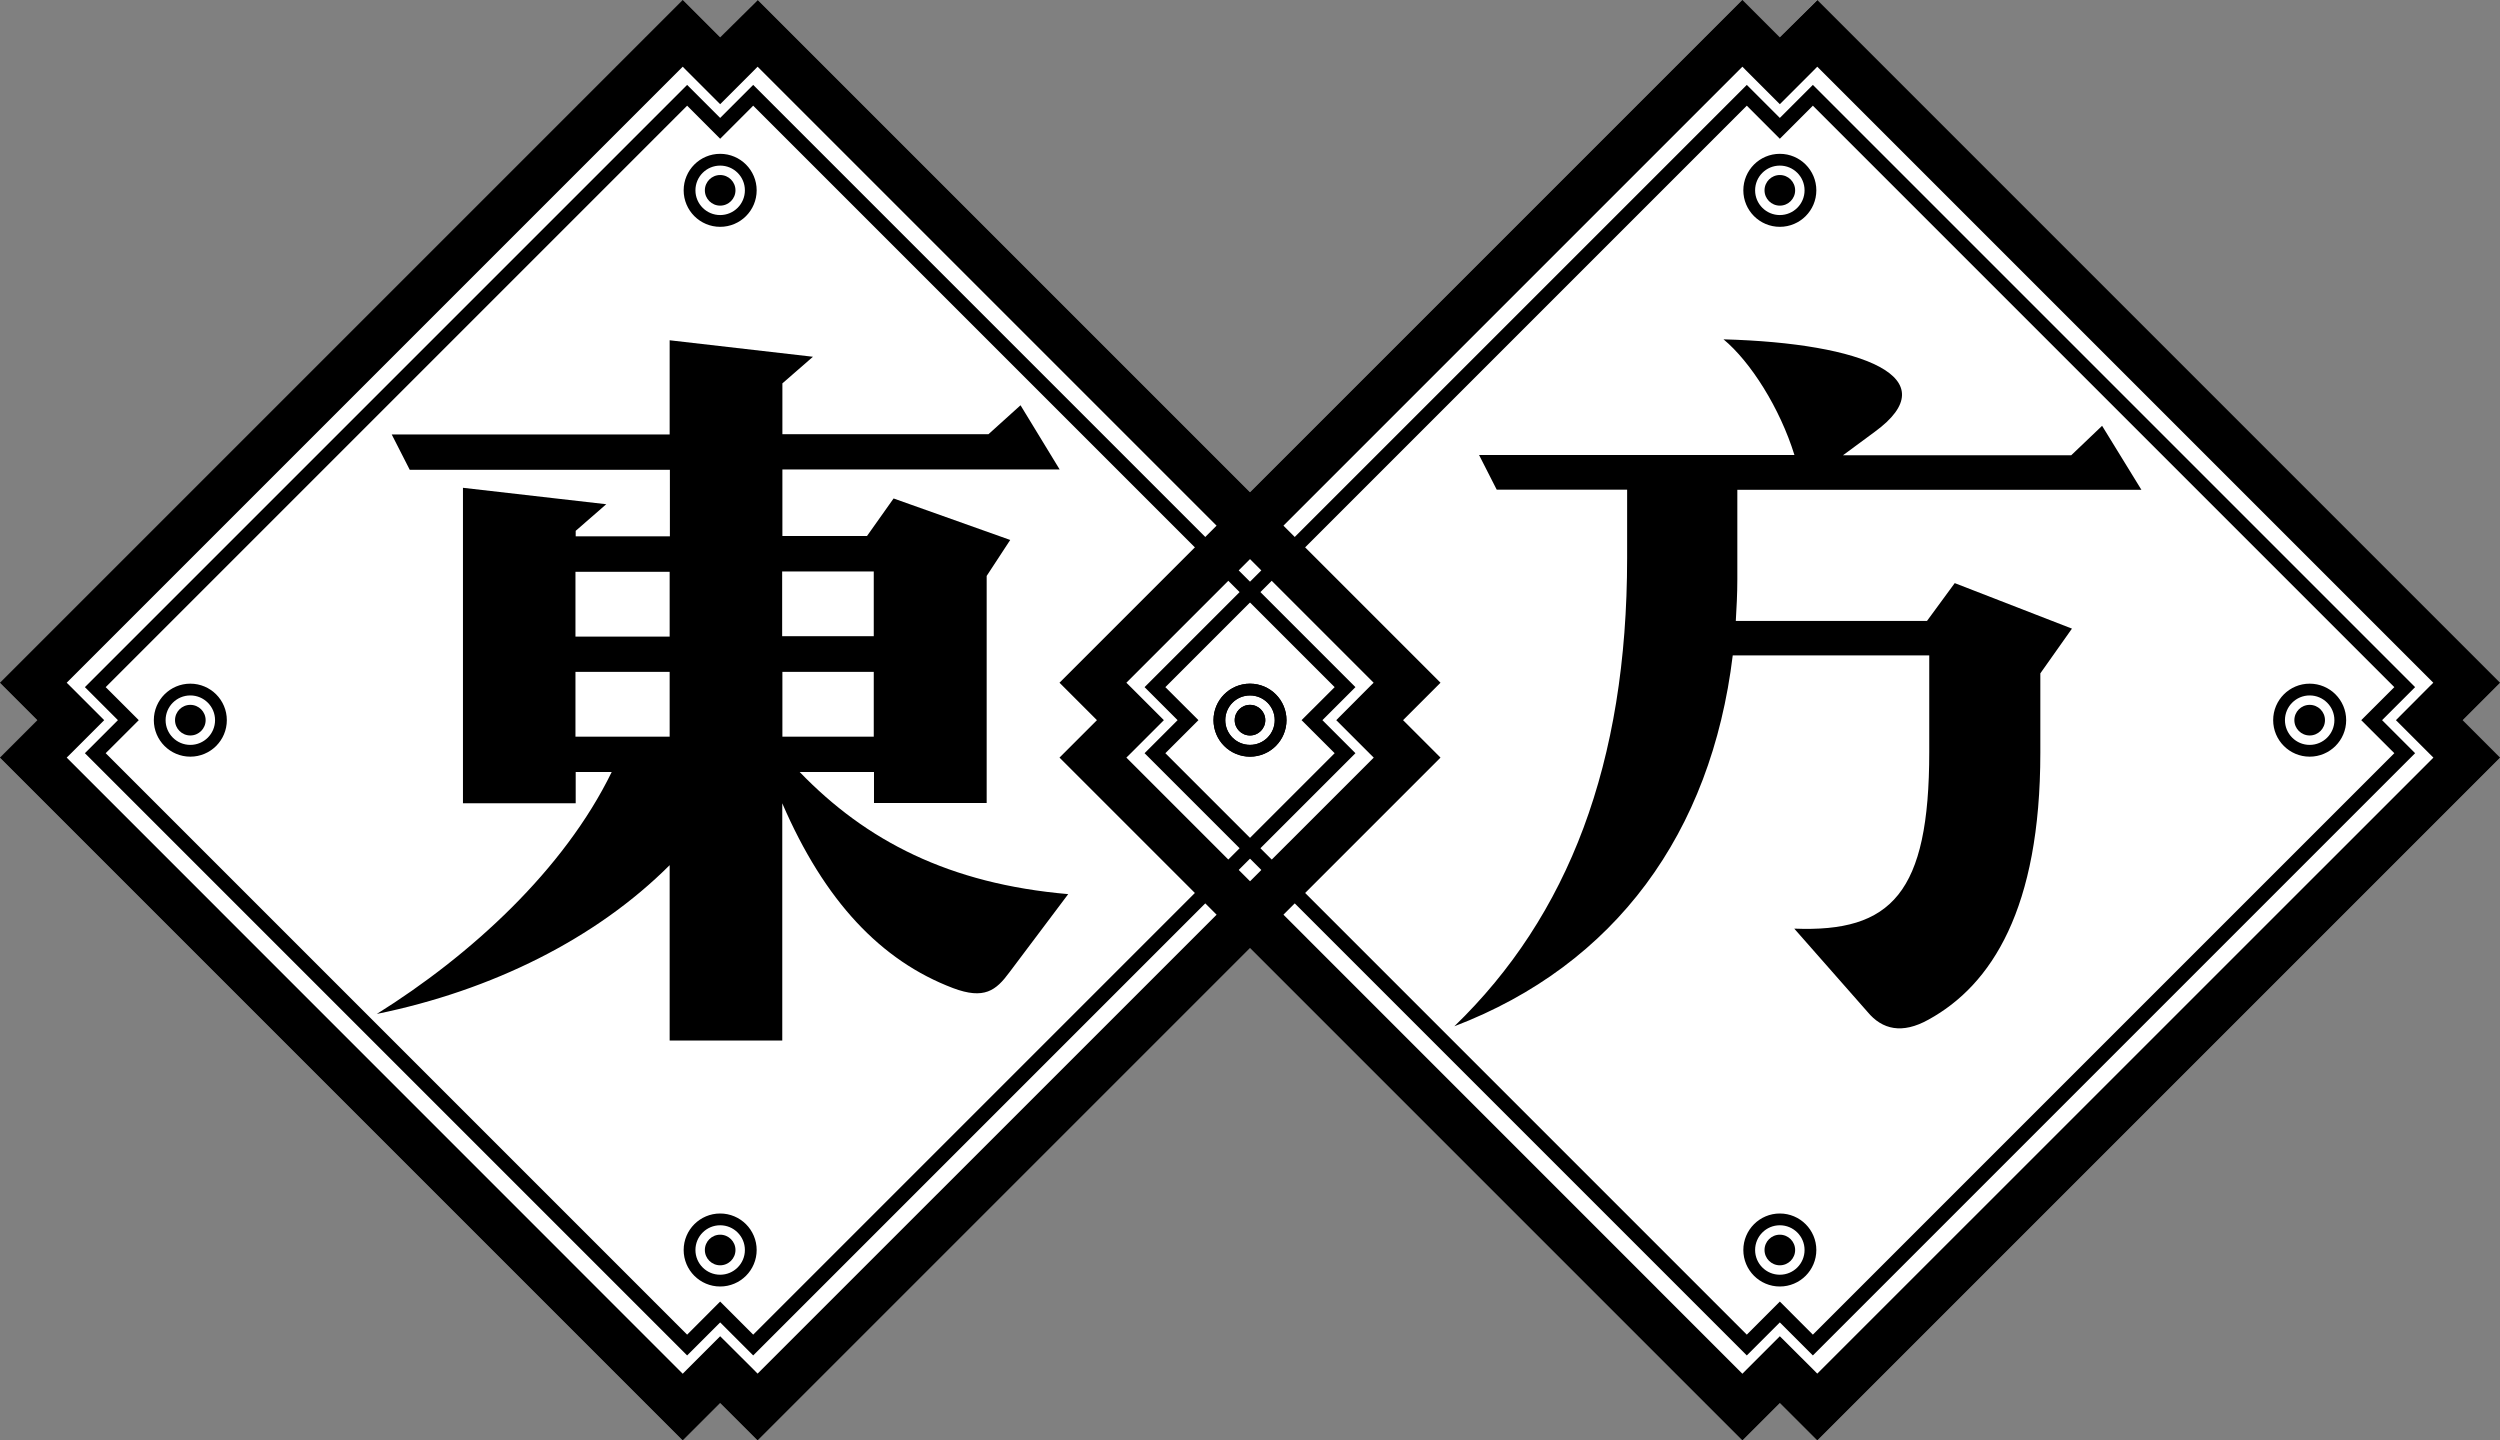 <svg id="图层_1" data-name="图层 1" xmlns="http://www.w3.org/2000/svg" viewBox="0 0 424.66 244.66"><rect x="0" y="0" width="424.66" height="244.66" fill="#808080" stroke="none"/><defs><style>.cls-1{fill:#fff;}.cls-2{fill:none;stroke:#000;stroke-miterlimit:10;stroke-width:2px;}</style></defs><polygon class="cls-1" points="424.66 115.97 308.69 0 302.33 6.36 295.97 0 212.33 83.64 128.69 0 122.33 6.36 115.97 0 0 115.97 6.36 122.33 0 128.69 115.97 244.66 122.33 238.29 128.69 244.66 212.33 161.02 295.97 244.66 302.33 238.29 308.69 244.66 424.66 128.69 418.3 122.33 424.66 115.97"/><g id="图片2"><path d="M606.36,489,711,593.64l-.71.7L704.65,600l5.66,5.66.71.7L606.36,711l-.7-.71L600,704.65l-5.66,5.66-.7.71L489,606.36l.71-.7,5.66-5.66-5.66-5.66-.71-.7L593.64,489l.7.71,5.66,5.66,5.66-5.66.7-.71m0-11.31L600,484l-6.36-6.36-116,116L484,600l-6.36,6.36,116,116L600,716l6.36,6.36,116-116L716,600l6.36-6.36-116-116Z" transform="translate(-297.67 -477.67)"/><path d="M594.39,495.62l3.84,3.85,1.77,1.77,1.77-1.77,3.84-3.85,98.77,98.77-3.85,3.84L698.76,600l1.77,1.77,3.85,3.84-98.77,98.77-3.84-3.85L600,698.76l-1.77,1.77-3.84,3.85-98.77-98.77,3.85-3.84,1.77-1.77-1.77-1.77-3.85-3.84,98.77-98.77m11.22-3.53L600,497.7l-5.61-5.61-102.3,102.3L497.7,600l-5.61,5.61,102.3,102.3L600,702.3l5.61,5.61,102.3-102.3L702.3,600l5.61-5.61-102.3-102.3Z" transform="translate(-297.67 -477.67)"/><path d="M610.73,555H649.5l5.24-5,6.68,10.87H592.78v15.2c0,2.49-.13,4.85-.26,7.07H625l4.71-6.42,19.91,7.73-5.37,7.6v13.49c0,26.46-8.25,39.43-19,45.33-4.46,2.49-7.86,1.7-10.35-1.31l-12.45-14.15c16.51.66,22.93-6,22.93-30V589H592c-3.66,30.13-19.91,52.53-47.29,63,19.39-18.74,29.35-44.67,29.35-79.52V560.85H551.91l-3-5.89h53.57c-2.48-8-7.46-15.85-12.05-19.65,23.84.65,38.25,6.55,25.68,15.72Z" transform="translate(-297.67 -477.67)"/><g id="圆_左上" data-name="圆 左上"><circle class="cls-2" cx="212.33" cy="122.33" r="5.2"/><circle cx="212.33" cy="122.33" r="2.6"/></g><g id="圆_右上" data-name="圆 右上"><circle class="cls-2" cx="302.33" cy="32.33" r="5.2"/><circle cx="302.33" cy="32.33" r="2.6"/></g><g id="圆_左下" data-name="圆 左下"><circle class="cls-2" cx="302.33" cy="212.33" r="5.2"/><circle cx="302.33" cy="212.33" r="2.6"/></g><g id="圆_右下" data-name="圆 右下"><circle class="cls-2" cx="392.33" cy="122.33" r="5.2"/><circle cx="392.33" cy="122.33" r="2.6"/></g></g><g id="图片1"><path d="M426.36,489,531,593.64l-.71.7L524.65,600l5.66,5.66.71.7L426.36,711l-.7-.71L420,704.65l-5.66,5.66-.7.71L309,606.36l.71-.7,5.66-5.66-5.66-5.66-.71-.7L413.64,489l.7.71,5.66,5.66,5.66-5.66.7-.71m0-11.31L420,484l-6.36-6.36-116,116L304,600l-6.36,6.36,116,116L420,716l6.36,6.36,116-116L536,600l6.36-6.36-116-116Z" transform="translate(-297.67 -477.67)"/><path d="M414.39,495.62l3.84,3.85,1.77,1.77,1.77-1.77,3.84-3.85,98.77,98.77-3.85,3.84L518.76,600l1.77,1.77,3.85,3.84-98.77,98.77-3.84-3.85L420,698.76l-1.77,1.77-3.84,3.85-98.77-98.77,3.85-3.84,1.77-1.77-1.77-1.77-3.85-3.84,98.77-98.77m11.22-3.53L420,497.7l-5.61-5.61-102.3,102.3L317.7,600l-5.61,5.61,102.3,102.3L420,702.3l5.61,5.61,102.3-102.3L522.3,600l5.61-5.61-102.3-102.3Z" transform="translate(-297.67 -477.67)"/><path d="M411.42,624.63c-12.5,12.5-30.19,21.28-49.74,25.27,16-10,31.79-24.47,39.9-41.1h-6.12v5.32H376.31V560.53l24.34,2.79-5.19,4.52v.93h16v-11.3H367.27l-3.06-6h47.21v-16l24.34,2.8-5.19,4.52v8.64h35l5.45-4.92,6.65,10.91H430.57v11.3h14.37l4.52-6.38,19.81,7.05-4,6.11v38.57H446.13V608.8H433.5c11.3,11.71,25.4,19,45.62,20.75l-10,13.3c-2.26,3.06-4.25,4.66-9.57,2.66-12.24-4.65-21.82-14.76-29-31.39v40.3H411.42Zm-16-38.83h16v-11h-16Zm0,17h16v-11h-16Zm35.11-28.06v11h15.56v-11Zm15.56,28.06v-11H430.57v11Z" transform="translate(-297.67 -477.67)"/><g id="圆_左上-2" data-name="圆 左上"><circle class="cls-2" cx="32.33" cy="122.33" r="5.2"/><circle cx="32.33" cy="122.33" r="2.6"/></g><g id="圆_右上-2" data-name="圆 右上"><circle class="cls-2" cx="122.33" cy="32.33" r="5.2"/><circle cx="122.33" cy="32.33" r="2.6"/></g><g id="圆_左下-2" data-name="圆 左下"><circle class="cls-2" cx="122.33" cy="212.33" r="5.2"/><circle cx="122.33" cy="212.33" r="2.6"/></g><g id="圆_右下-2" data-name="圆 右下"><circle class="cls-2" cx="212.33" cy="122.33" r="5.2"/><circle cx="212.33" cy="122.33" r="2.6"/></g></g></svg>